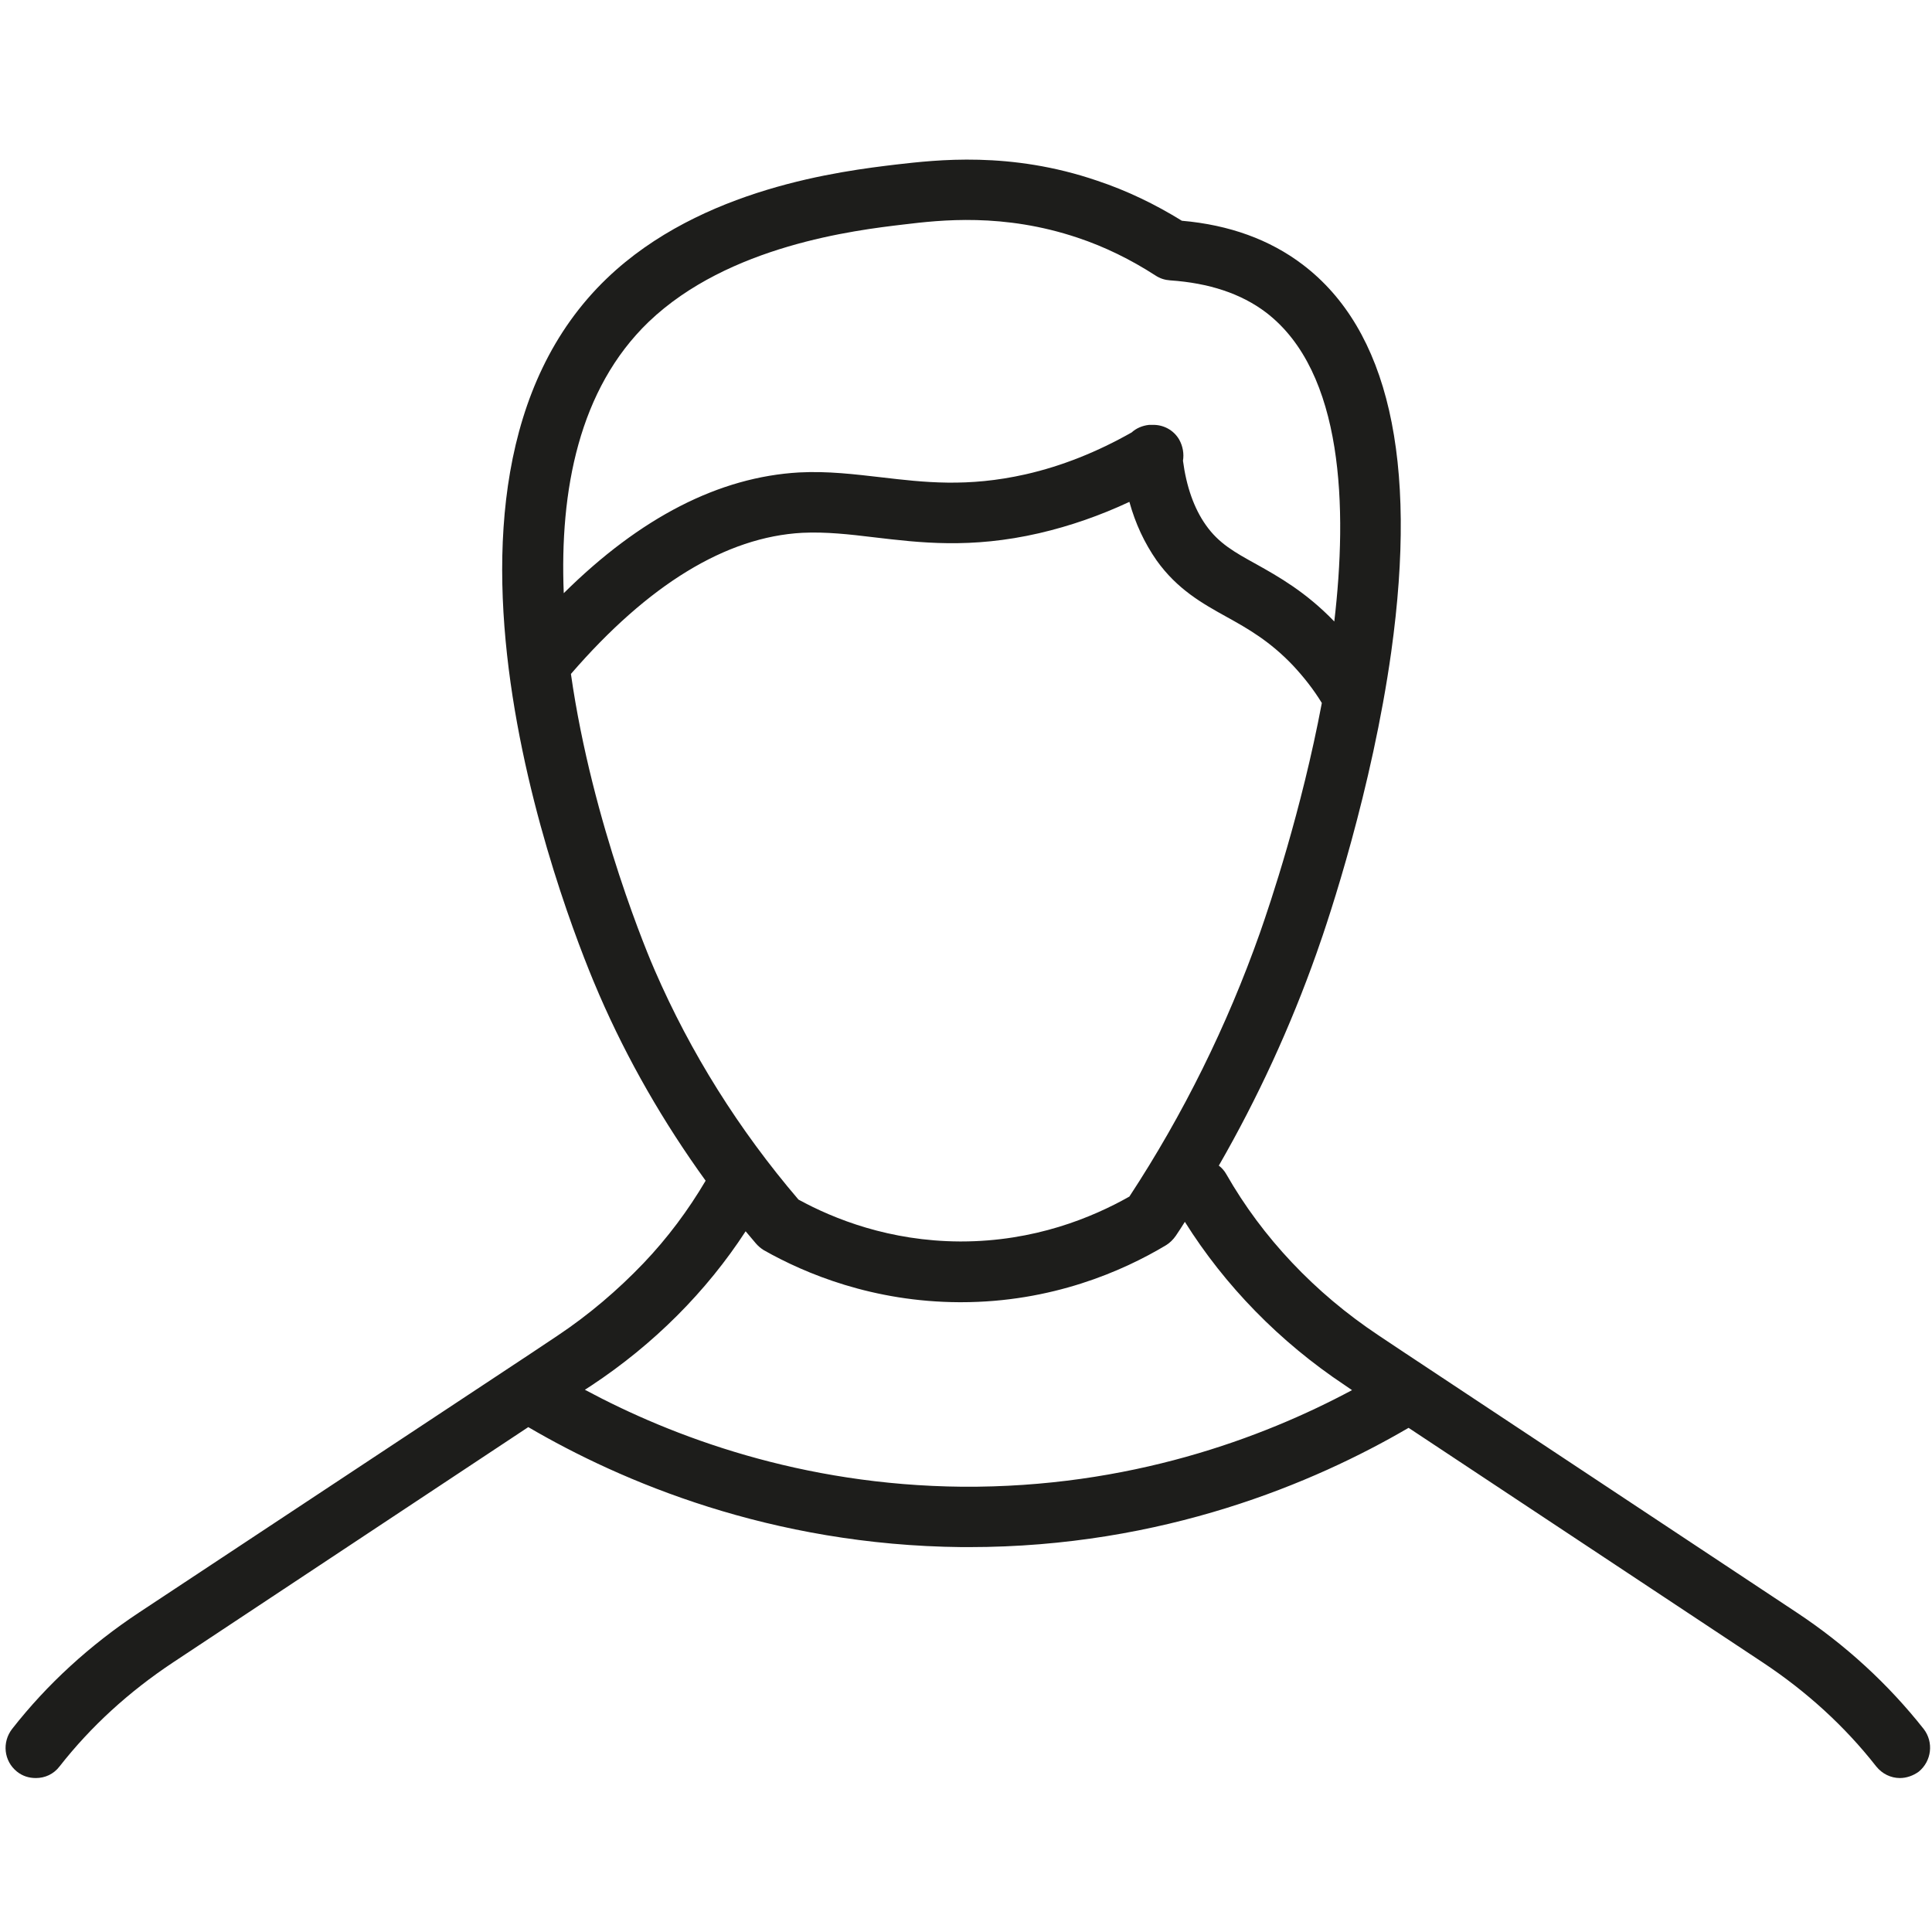 <?xml version="1.0" encoding="utf-8"?>
<!-- Generator: Adobe Illustrator 19.1.0, SVG Export Plug-In . SVG Version: 6.00 Build 0)  -->
<svg version="1.1" id="Layer_1" xmlns="http://www.w3.org/2000/svg" xmlns:xlink="http://www.w3.org/1999/xlink" x="0px" y="0px"
	 viewBox="0 0 512 512" enable-background="new 0 0 512 512" xml:space="preserve">
<path fill="#1D1D1B" d="M509.8,458.2c-9.4-11.9-20.7-22.3-33.7-30.9l-103.7-68.7l-7.2-4.8c-8.4-5.6-16-12-22.8-19.2
	c-6.8-7.2-12.6-15-17.4-23.4c-0.5-0.9-1.2-1.7-2-2.3c10.3-17.9,19-36.8,25.9-56.3c3.4-9.5,14.7-43.5,19.8-79.9
	c7.1-50.9-0.8-85.4-23.5-102.6c-8.7-6.6-19.4-10.5-32-11.6c-7.1-4.4-14.6-8-22.4-10.6c-23.1-7.9-42.7-5.5-53.3-4.3
	c-14.1,1.7-51.6,6.1-76.7,30.2c-58,55.7-7.9,176.3-2,189.8c7.5,17.3,17,33.8,28.2,49.3c-4.6,7.8-10.1,15.2-16.5,21.9
	c-6.8,7.1-14.4,13.6-22.8,19.2l-7.2,4.8L36.9,427.3c-13,8.6-24.4,19-33.7,30.9c-2.7,3.5-2.2,8.5,1.3,11.3c1.5,1.2,3.2,1.7,5,1.7
	c2.4,0,4.7-1,6.3-3.1c8.3-10.6,18.4-19.8,30-27.5l94.2-62.4c24.6,14.4,64.2,31.3,114.9,31.8c0.6,0,1.3,0,1.9,0
	c51.5,0,91.6-17.1,116.3-31.5c0.1,0,0.1-0.1,0.2-0.1l93.9,62.2c11.6,7.7,21.7,16.9,30,27.5c1.6,2,3.9,3.1,6.3,3.1
	c1.7,0,3.5-0.6,5-1.7C511.9,466.7,512.5,461.7,509.8,458.2z M171.9,85.3c21.2-20.3,54.8-24.3,67.5-25.8c9.9-1.2,26.5-3.1,46.2,3.5
	c7.2,2.4,14.1,5.8,20.6,10c1.2,0.8,2.5,1.2,3.9,1.3c10.3,0.7,18.8,3.5,25.4,8.5c20.7,15.8,21.6,52.1,18.1,81.9
	c-7.5-7.8-14.8-11.9-20.7-15.2c-5.8-3.2-9.9-5.5-13.3-10.3c-3.2-4.5-5.2-10.3-6.1-17.1c0.3-1.8,0-3.8-1-5.6c-1.5-2.6-4.3-4-7.1-3.9
	c0,0-0.1,0-0.1,0c0,0,0,0-0.1,0c-0.2,0-0.5,0-0.7,0c-1.8,0.2-3.4,0.9-4.6,2c-9,5.1-18.4,8.9-28.1,11.1c-15.5,3.5-27,2.1-38.2,0.8
	c-7-0.8-14.2-1.7-21.8-1.3c-21.2,1.2-42.1,11.9-62.4,32C148.3,130,153.4,103.1,171.9,85.3z M173.5,257.1
	c-1.2-2.7-16.5-38.5-22.2-78.5c20.5-23.7,41.1-36.3,61.3-37.4c6.3-0.3,12.5,0.4,19.1,1.2c11.9,1.4,25.5,3.1,43.7-1.1
	c8.2-1.9,16.2-4.7,23.9-8.3c1.6,5.8,4,10.9,7.2,15.5c5.5,7.7,12.1,11.4,18.6,15c5.6,3.1,11.4,6.4,17.5,12.8c2.9,3.1,5.5,6.4,7.7,10
	c-5.4,28.6-13.7,53.2-16.4,60.9c-8.7,24.6-20.3,48.1-34.6,69.9c-9.9,5.6-25.2,11.9-44.6,11.9c-0.1,0-0.3,0-0.4,0
	c-18.5-0.1-33.2-5.9-42.7-11.1C195.8,299.4,183,279,173.5,257.1z M255,394c-42.7-0.4-76.9-13.3-100-25.7l1.7-1.1
	c16.5-10.9,30.5-24.9,40.9-40.9c0.9,1.1,1.8,2.1,2.7,3.2c0.6,0.7,1.3,1.3,2.1,1.8c11.1,6.3,29,13.7,51.8,13.8c0.2,0,0.3,0,0.5,0
	c24,0,42.8-8.2,54.3-15.1c1-0.6,1.9-1.5,2.6-2.5c0.8-1.2,1.6-2.4,2.4-3.7c10.6,16.9,25.1,31.8,42.4,43.3l1.9,1.3
	C334.6,381.1,299.2,394.3,255,394z"/>
</svg>
